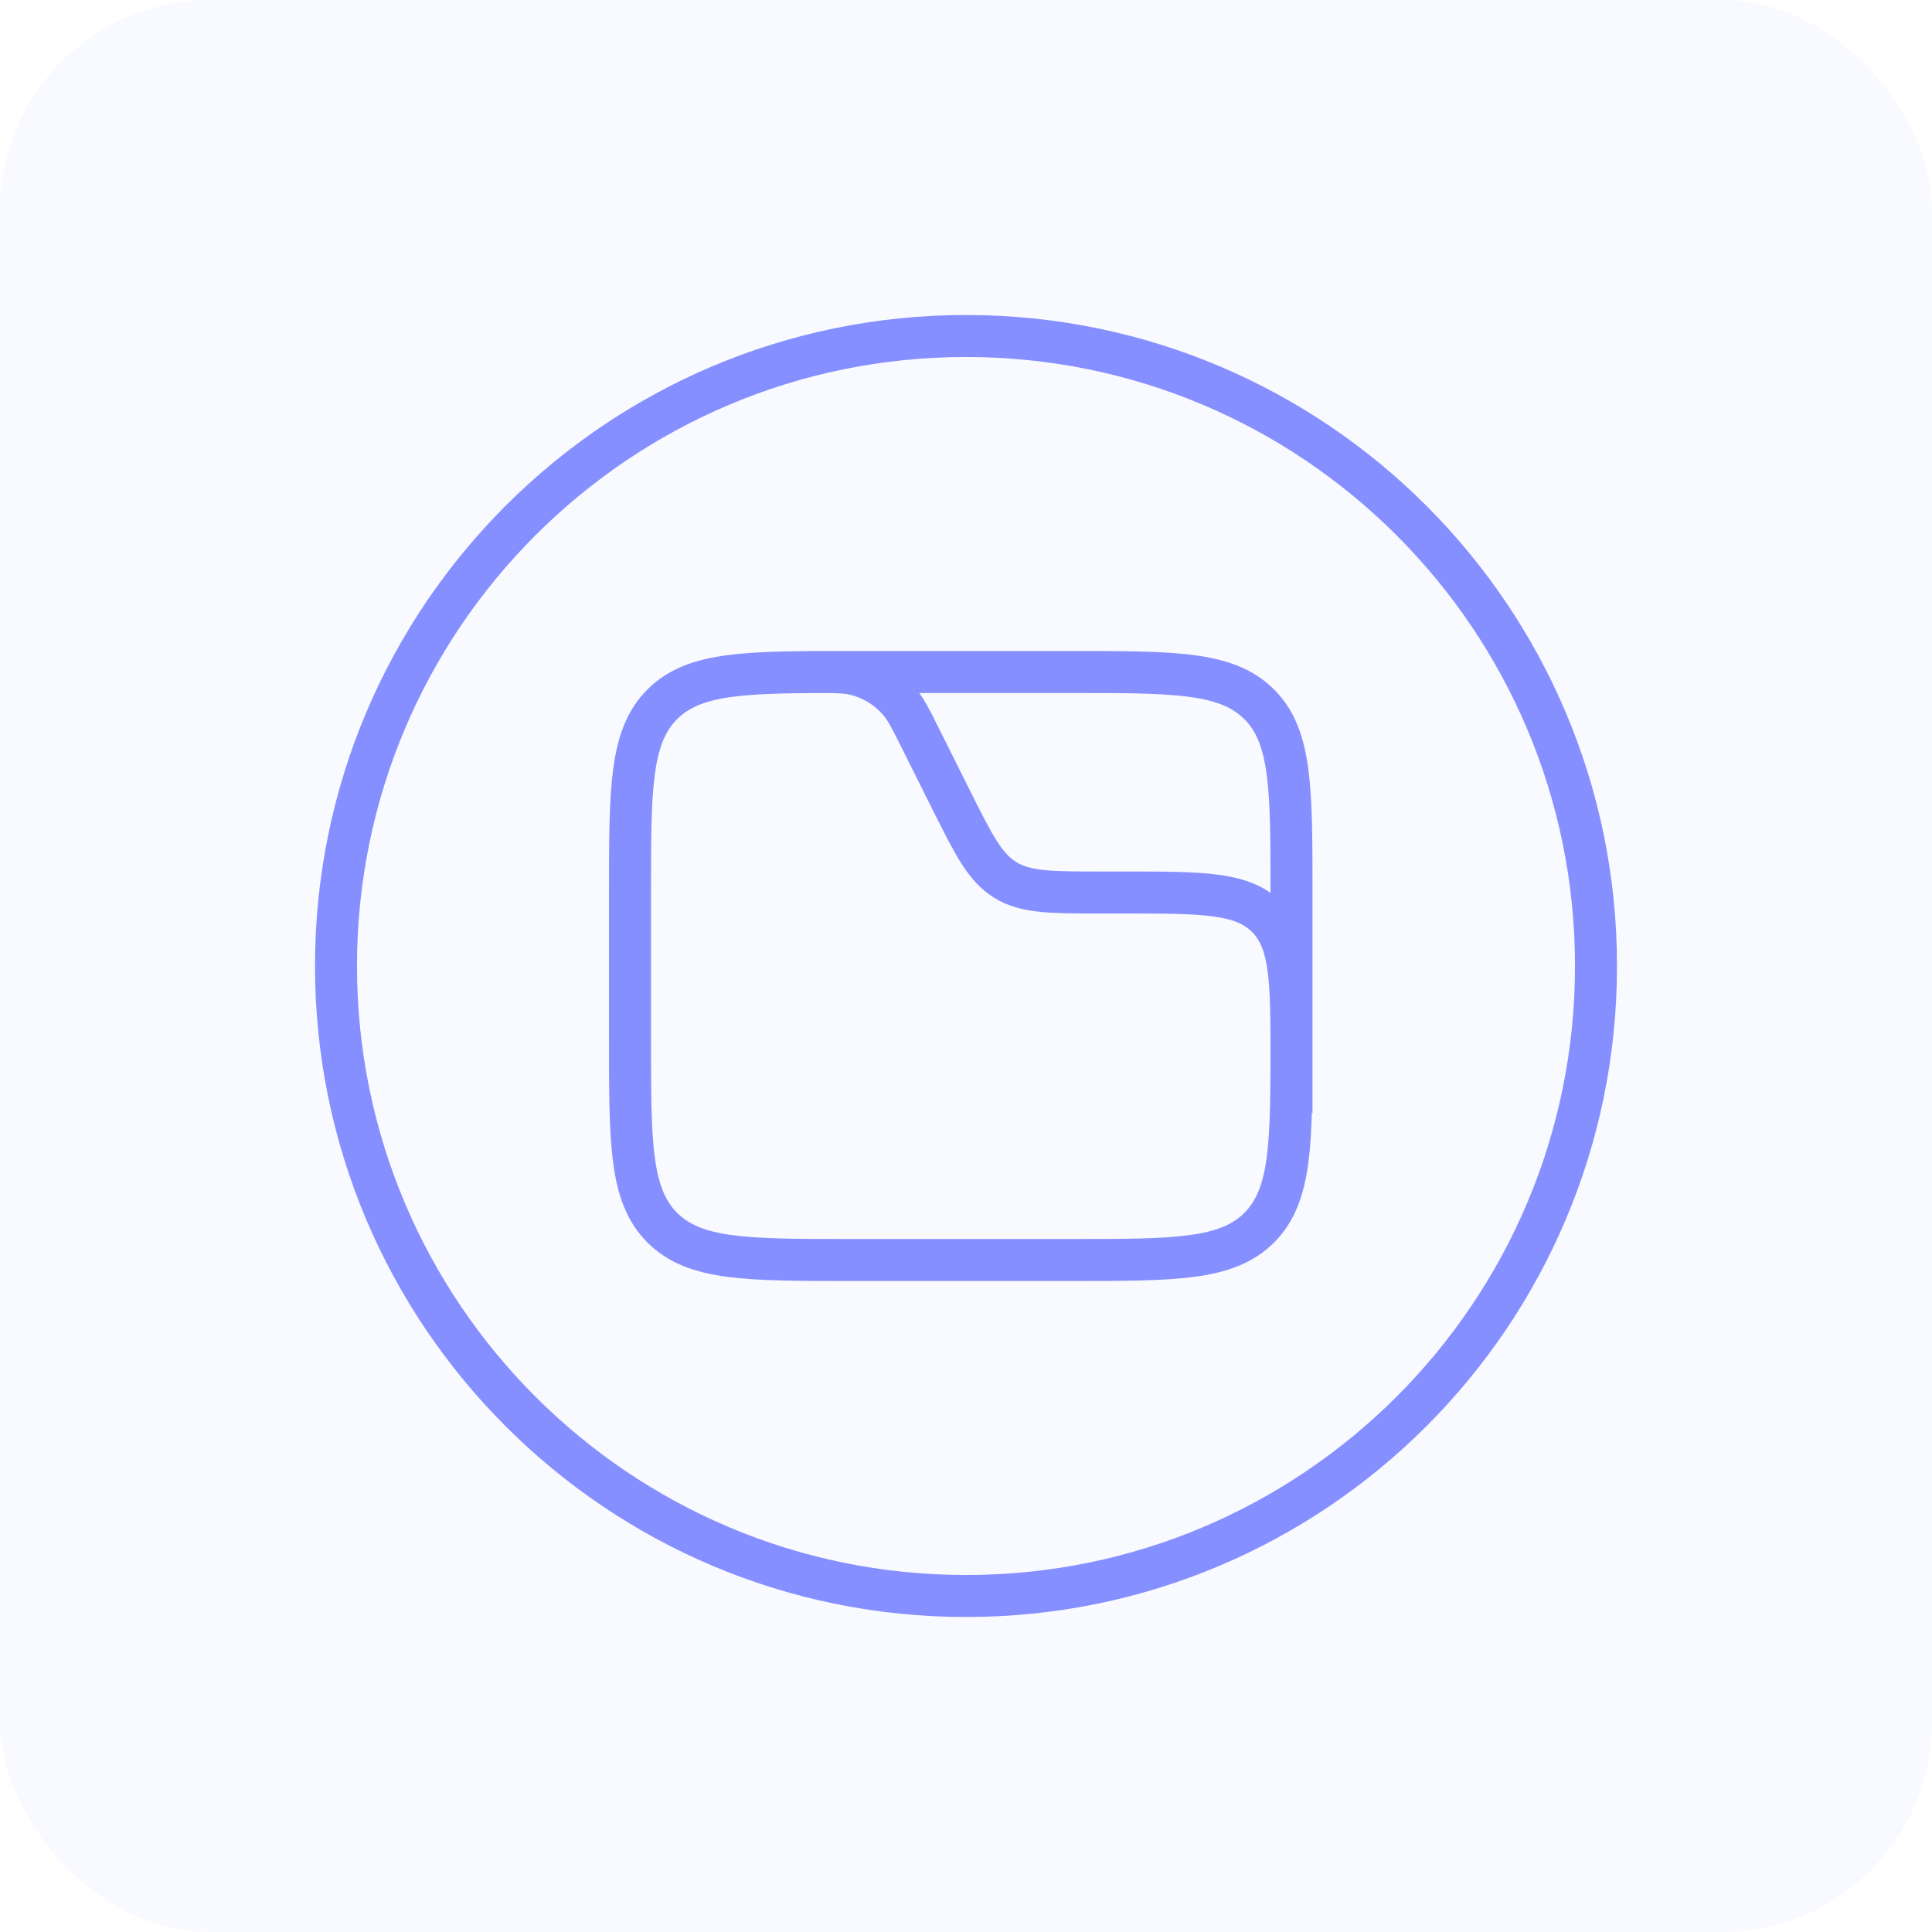 <svg width="46" height="46" viewBox="0 0 46 46" fill="none" xmlns="http://www.w3.org/2000/svg">
<rect opacity="0.05" width="46" height="46" rx="5" fill="#868FFF"/>
<path d="M30.75 26.5V25.25C30.75 23.364 30.75 22.422 30.164 21.836C29.578 21.25 28.636 21.25 26.75 21.25H26.222C25.019 21.25 24.418 21.25 23.935 20.951C23.451 20.653 23.182 20.115 22.644 19.039L21.908 17.565C21.686 17.121 21.574 16.899 21.427 16.721C21.148 16.387 20.769 16.152 20.345 16.053C20.12 16 19.872 16 19.375 16M38 23C38 31.284 31.284 38 23 38C14.716 38 8 31.284 8 23C8 14.716 14.716 8 23 8C31.284 8 38 14.716 38 23ZM20.25 30H25.5C27.975 30 29.212 30 29.981 29.231C30.75 28.462 30.75 27.225 30.75 24.75V21.25C30.75 18.775 30.75 17.538 29.981 16.769C29.212 16 27.975 16 25.5 16H20.25C17.775 16 16.538 16 15.769 16.769C15 17.538 15 18.775 15 21.25V24.75C15 27.225 15 28.462 15.769 29.231C16.538 30 17.775 30 20.25 30Z" stroke="#868FFF"/>
</svg>
